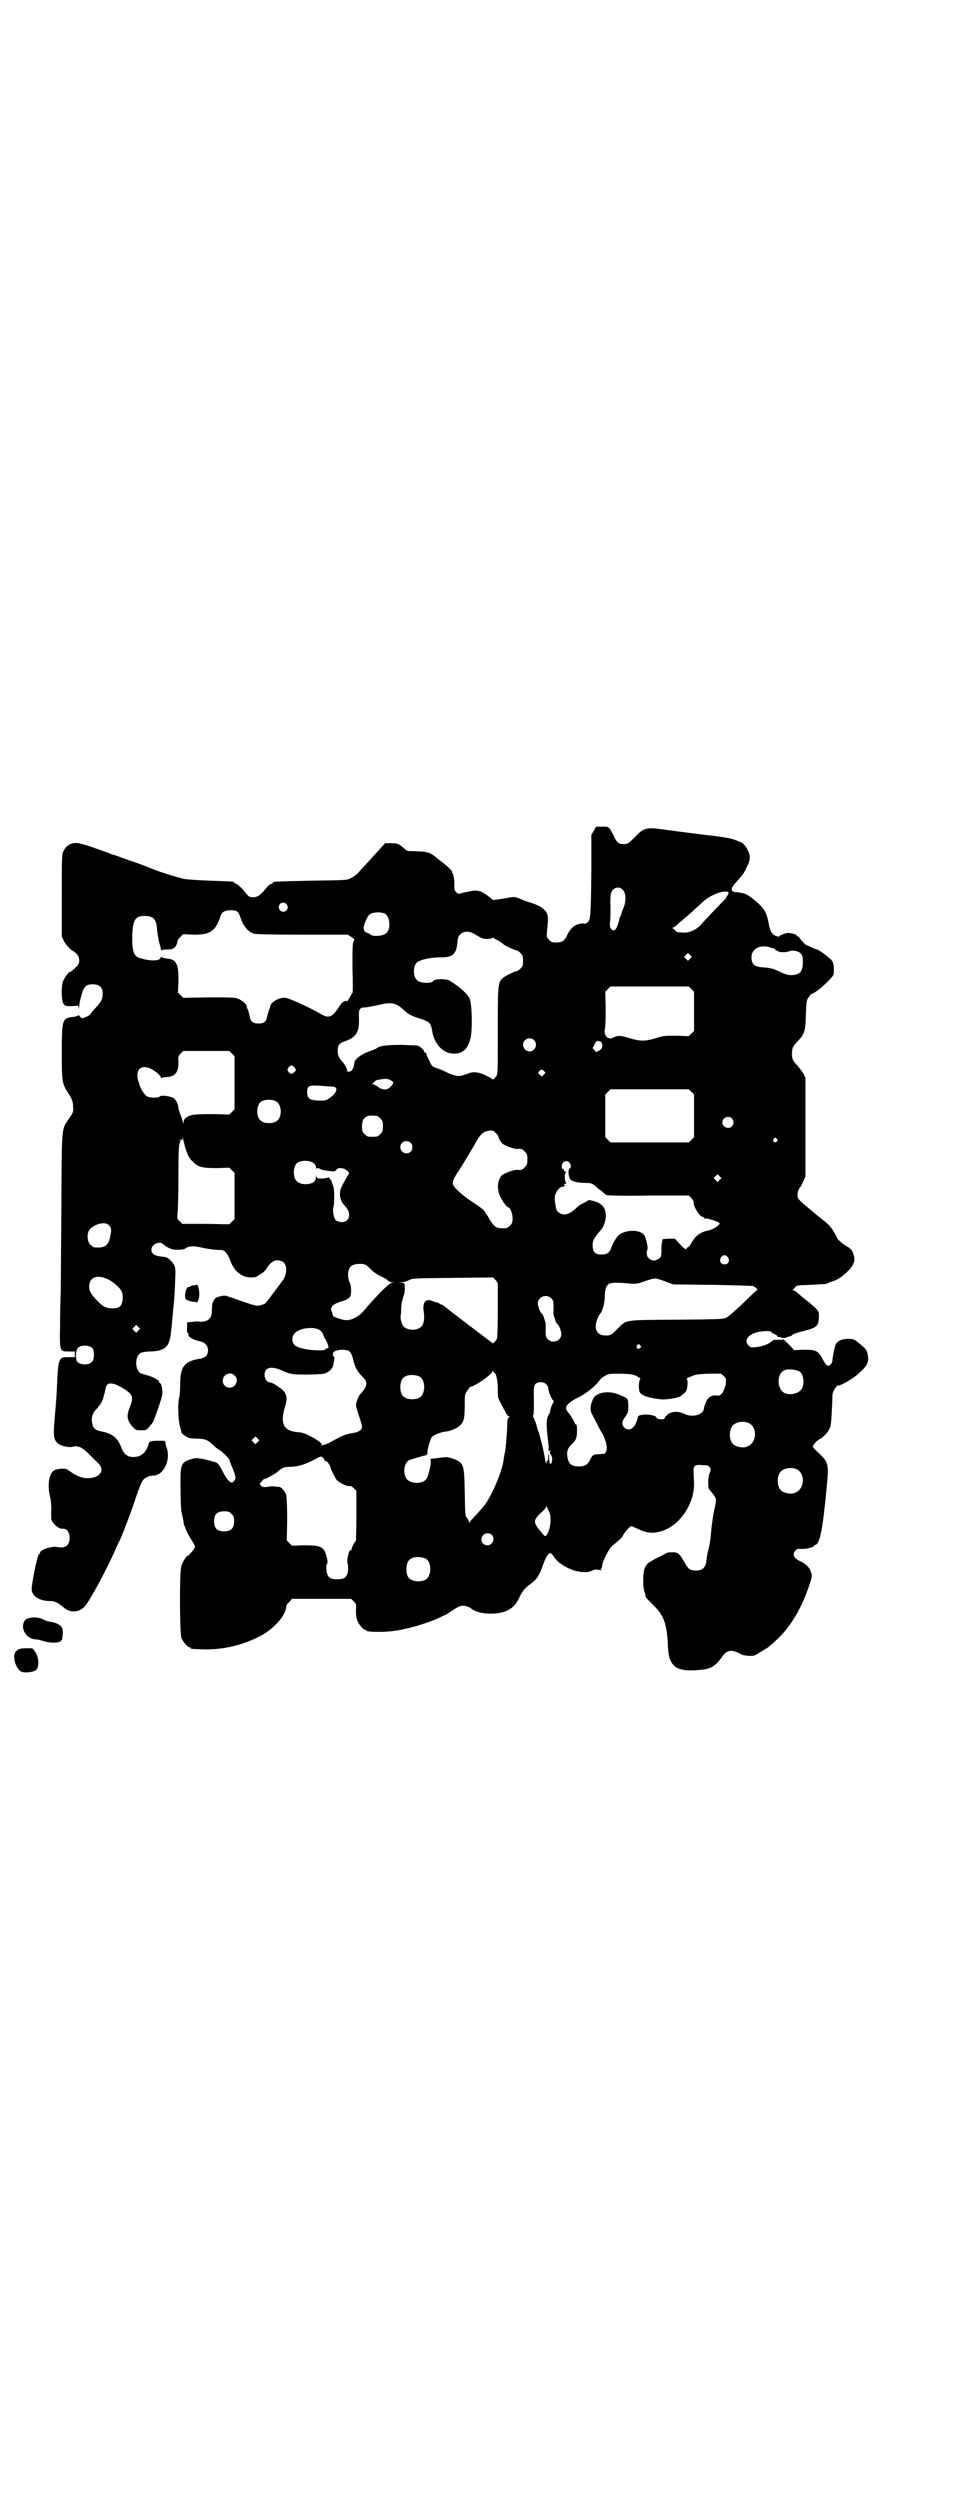 <?xml version="1.0" standalone="no"?>
<!DOCTYPE svg PUBLIC "-//W3C//DTD SVG 20010904//EN"
 "http://www.w3.org/TR/2001/REC-SVG-20010904/DTD/svg10.dtd">
<svg version="1.0" xmlns="http://www.w3.org/2000/svg"
 width="1110pt" height="2870pt" viewBox="0 0 1110 2870"
 preserveAspectRatio="xMidYMid meet">
<g transform="translate(0,2870) scale(0.5,-0.5)"
fill="#000000" stroke="none">
<path d="M1365 3833 l-6 -10 0 -83 c-1 -102 -2 -111 -8 -117 -3 -3 -6 -4 -7
-4 -1 1 -6 1 -11 0 -12 -2 -22 -10 -29 -25 -7 -15 -12 -18 -26 -18 -9 0 -11 1
-16 6 -6 6 -6 7 -5 19 4 37 3 41 -7 51 -5 5 -12 9 -26 14 -11 3 -24 8 -30 11
-8 3 -13 4 -19 3 -27 -5 -43 -7 -43 -6 -2 3 -22 18 -27 19 -2 1 -6 1 -9 2 -5
1 -9 0 -33 -5 -10 -3 -11 -3 -15 2 -3 3 -4 7 -4 13 1 12 -2 29 -4 30 -1 1 -2
2 -1 3 1 2 -10 13 -30 28 -23 19 -24 19 -70 20 -2 0 -6 2 -9 5 -14 12 -16 13
-31 13 l-14 0 -9 -10 c-9 -10 -38 -42 -44 -48 -2 -2 -6 -7 -9 -10 -3 -4 -11
-9 -16 -12 -10 -5 -10 -5 -92 -6 -85 -2 -87 -2 -87 -4 0 -1 -3 -3 -6 -4 -3 -1
-8 -6 -11 -10 -12 -15 -19 -20 -29 -20 -8 0 -10 1 -16 8 -10 13 -20 22 -24 23
-2 1 -4 2 -4 3 0 2 0 2 -56 4 -28 1 -55 3 -59 4 -18 4 -58 17 -68 21 -16 7
-41 16 -53 20 -2 0 -11 4 -20 7 -9 3 -18 7 -20 7 -2 0 -7 2 -11 4 -61 22 -72
25 -82 23 -12 -2 -19 -9 -24 -20 -3 -7 -3 -21 -3 -101 l0 -93 5 -11 c5 -9 18
-23 22 -23 0 0 4 -3 7 -6 8 -9 8 -21 1 -28 -7 -8 -15 -14 -17 -14 -3 0 -11
-12 -15 -21 -4 -9 -4 -36 -1 -47 3 -9 6 -11 24 -10 l12 1 1 -6 c0 -4 0 -4 1 3
0 5 2 17 5 26 6 22 11 26 26 26 16 0 23 -7 23 -22 0 -12 -3 -18 -19 -35 -5 -5
-9 -11 -9 -11 0 -3 -16 -10 -20 -10 -1 1 -4 3 -5 5 -2 2 -3 3 -3 2 0 -1 -5 -3
-12 -4 -25 -2 -26 -6 -26 -83 0 -66 1 -71 15 -92 9 -14 11 -20 11 -33 1 -9 0
-12 -10 -26 -17 -26 -16 -11 -17 -216 -1 -100 -1 -188 -2 -196 0 -8 -1 -36 -1
-62 -1 -61 -1 -60 20 -60 l14 0 0 -6 0 -7 -15 0 c-22 0 -23 -1 -26 -65 -1 -22
-1 -27 -5 -71 -4 -46 -3 -53 7 -62 6 -6 26 -10 33 -8 13 4 23 -1 40 -18 6 -6
14 -14 18 -18 19 -16 7 -36 -23 -36 -12 0 -25 5 -39 15 -9 7 -11 7 -21 7 -13
-2 -15 -2 -20 -7 -9 -9 -12 -33 -6 -58 2 -7 3 -20 3 -30 -1 -10 0 -20 0 -22 2
-6 10 -15 16 -18 5 -3 6 -3 12 -3 8 0 14 -9 14 -21 0 -17 -10 -25 -28 -21 -13
3 -42 -7 -40 -14 0 -1 -1 -2 -2 -2 -4 0 -19 -75 -17 -84 3 -15 20 -24 42 -24
11 0 17 -3 33 -16 14 -12 35 -10 47 4 13 15 49 83 69 127 5 11 9 21 10 22 3 4
29 71 39 103 6 18 13 35 16 38 5 6 15 10 23 10 24 0 41 36 31 64 -2 5 -3 11
-3 13 0 3 -2 3 -14 3 -18 0 -23 -1 -24 -6 -5 -19 -16 -30 -31 -31 -16 -2 -26
5 -32 21 -8 22 -20 32 -44 37 -16 3 -21 7 -23 19 -3 12 0 23 10 33 6 7 12 15
13 19 0 1 1 2 2 4 0 2 2 9 4 16 3 18 6 21 18 19 10 -1 35 -16 41 -24 5 -6 5
-15 -3 -33 -6 -17 -5 -27 6 -40 9 -10 10 -10 21 -10 11 0 12 0 19 8 3 4 8 9 9
12 4 8 20 54 21 62 1 10 -2 26 -5 26 -1 0 -2 1 -2 3 0 2 -2 4 -3 4 -2 1 -5 3
-6 4 -2 1 -8 4 -14 6 -7 2 -14 4 -17 5 -16 4 -18 40 -2 48 2 1 12 3 22 3 34 1
44 11 47 45 1 9 2 17 2 18 0 1 1 10 2 22 1 12 2 21 2 22 1 1 3 37 4 67 1 20
-1 25 -12 36 -6 6 -9 7 -21 8 -15 2 -22 6 -22 16 0 12 18 20 26 13 5 -4 10 -8
18 -11 8 -4 30 -3 35 1 6 5 18 6 34 2 14 -3 31 -6 47 -6 8 0 15 -8 21 -24 9
-25 26 -38 46 -39 11 0 15 1 18 4 1 1 5 3 8 5 4 2 10 8 13 14 11 16 23 20 36
13 9 -6 10 -23 3 -38 -3 -5 -31 -42 -37 -50 -2 -2 -4 -4 -4 -5 0 -3 -14 -8
-21 -8 -4 0 -20 5 -37 11 -16 6 -32 11 -35 12 -8 1 -23 -3 -26 -8 -1 -2 -3 -5
-4 -7 -1 -1 -2 -10 -2 -18 -1 -13 -1 -15 -7 -21 -5 -5 -17 -7 -25 -5 -1 0 -7
0 -13 -1 l-12 -1 0 -12 c-1 -9 0 -12 2 -13 1 -1 2 -2 1 -4 -1 -4 12 -12 24
-14 13 -2 21 -10 21 -21 0 -12 -6 -18 -21 -20 -34 -6 -43 -19 -43 -59 0 -12
-1 -25 -2 -29 -4 -13 -3 -56 3 -72 1 -4 2 -8 2 -9 0 -1 4 -5 9 -8 8 -5 10 -6
27 -6 20 -1 25 -3 39 -17 3 -3 10 -8 15 -11 8 -6 21 -19 21 -23 0 -1 2 -6 4
-11 2 -4 5 -13 7 -18 3 -10 3 -11 0 -16 -2 -3 -5 -5 -6 -5 -5 0 -13 9 -20 23
-8 16 -10 19 -16 23 -5 2 -28 8 -35 9 -3 0 -6 1 -7 1 -4 1 -18 -2 -26 -6 -14
-7 -15 -15 -14 -67 0 -24 1 -47 2 -50 3 -13 5 -23 5 -24 -1 -4 9 -27 17 -39 5
-8 9 -15 9 -17 0 -3 -4 -9 -9 -14 -5 -6 -9 -9 -9 -8 0 3 -11 -14 -13 -22 -5
-12 -4 -156 0 -166 4 -9 14 -21 18 -21 2 0 3 -1 3 -2 0 -2 2 -2 28 -3 46 -1
90 9 131 30 33 17 61 49 61 70 0 1 3 6 7 9 l6 7 68 0 68 0 6 -6 c6 -6 6 -7 5
-21 0 -10 1 -17 3 -23 4 -9 14 -21 18 -21 2 0 3 -1 3 -2 0 -3 37 -4 60 -1 29
3 78 17 106 30 8 4 15 7 15 7 1 0 6 3 13 8 18 12 22 14 32 13 5 -1 10 -3 12
-4 10 -9 27 -14 47 -14 34 0 55 11 66 36 7 15 13 23 26 32 13 9 21 20 29 44
10 28 16 33 24 20 15 -25 63 -44 87 -34 8 4 11 4 21 2 3 -1 4 -1 2 1 -2 1 -2
2 0 3 1 1 2 4 2 7 0 8 16 39 23 45 18 14 24 20 26 26 4 7 15 19 18 19 1 0 7
-3 14 -6 21 -10 36 -12 57 -5 40 13 73 61 73 107 0 8 -1 20 -1 27 -1 16 2 19
21 17 11 0 14 -1 16 -5 3 -5 3 -6 0 -13 -4 -9 -5 -32 -1 -38 2 -2 6 -7 10 -12
7 -10 7 -10 0 -42 -2 -11 -4 -26 -5 -35 -2 -23 -3 -32 -6 -45 -3 -11 -4 -16
-6 -32 -2 -14 -10 -20 -23 -20 -14 0 -18 3 -27 19 -12 21 -15 23 -28 23 -7 0
-13 -1 -14 -2 -1 -1 -10 -6 -21 -11 -21 -11 -24 -13 -29 -25 -3 -9 -4 -36 -1
-49 1 -4 3 -9 3 -11 0 -2 1 -4 1 -5 0 -1 8 -9 17 -18 25 -24 32 -44 34 -95 2
-49 20 -61 83 -53 17 2 29 11 40 27 12 18 22 20 45 8 2 -2 10 -3 17 -4 13 0
14 0 26 8 7 4 13 8 13 8 3 0 20 15 33 28 27 27 51 68 67 116 7 21 8 23 5 32
-3 10 -10 18 -24 25 -16 7 -20 16 -12 25 3 3 5 4 10 4 8 -2 32 3 32 6 0 1 2 2
4 3 10 2 17 36 26 134 5 55 5 55 -25 83 -4 4 -7 7 -7 8 0 5 9 14 16 18 9 4 19
16 23 25 3 6 4 21 6 70 0 10 1 14 6 21 3 4 6 8 7 7 3 -2 32 14 42 23 25 21 30
30 26 48 -2 11 -4 13 -21 27 -10 8 -12 9 -23 9 -15 0 -24 -4 -29 -12 -2 -4 -7
-24 -8 -38 0 -5 -6 -12 -9 -12 -4 0 -8 5 -15 18 -9 17 -15 19 -42 19 l-22 -1
-9 10 c-10 10 -19 18 -17 15 0 -1 -3 -2 -10 -1 -10 0 -12 0 -16 -4 -6 -6 -22
-12 -36 -13 -10 -1 -12 -1 -16 3 -12 11 -3 25 18 31 13 3 33 4 33 1 0 -1 4 -3
8 -5 4 -2 7 -4 7 -6 -1 -1 0 -1 3 -1 2 1 4 1 3 0 -1 -2 14 -3 16 0 1 0 2 1 3
1 1 0 3 1 4 1 1 0 3 1 5 3 1 2 13 6 26 9 31 8 34 11 35 33 0 11 0 11 -9 21 -6
5 -12 10 -14 12 -8 6 -24 19 -29 24 -3 2 -6 4 -8 4 -3 0 -3 0 0 1 2 1 4 4 6 6
3 4 6 4 35 5 18 1 33 2 35 2 2 1 6 2 9 4 3 1 9 3 12 4 11 4 31 21 37 30 8 12
9 17 6 28 -3 11 -6 15 -17 21 -10 6 -21 16 -21 18 0 1 -4 8 -8 15 -6 11 -12
17 -26 28 -11 8 -20 16 -22 18 -2 2 -10 8 -18 15 -8 6 -15 14 -16 16 -3 7 0
19 4 24 2 2 6 9 8 15 l5 11 0 113 0 113 -4 9 c-3 5 -9 13 -14 19 -11 11 -13
16 -13 28 0 12 2 17 13 28 16 17 18 23 19 60 1 29 1 33 6 41 3 4 6 8 7 8 8 0
51 38 51 46 1 16 0 25 -4 30 -6 8 -33 28 -38 27 -1 0 -5 2 -11 5 -5 2 -10 4
-10 4 -2 0 -18 18 -17 19 0 1 -1 1 -3 1 -2 0 -3 1 -2 2 1 2 -12 6 -20 6 -6 0
-22 -7 -20 -8 1 -1 -2 -1 -7 1 -9 2 -14 11 -17 26 -5 30 -11 39 -40 62 -13 9
-16 10 -30 12 -12 1 -14 2 -15 5 -2 4 1 9 12 21 14 16 16 18 23 34 8 15 8 25
1 38 -3 7 -12 17 -15 17 0 0 -5 2 -10 4 -12 5 -19 7 -88 15 -32 4 -70 9 -84
11 -37 5 -42 3 -63 -19 -15 -15 -16 -15 -25 -15 -11 0 -15 3 -21 16 -2 5 -7
12 -9 17 -5 7 -6 7 -19 7 l-14 0 -5 -9z m64 -134 c10 -7 11 -27 3 -46 -3 -7
-5 -13 -5 -13 1 0 1 -1 0 -2 -2 -2 -4 -8 -5 -14 -3 -12 -7 -20 -12 -20 -6 0
-10 8 -8 20 1 6 1 21 1 34 -1 13 0 26 1 30 3 13 16 18 25 11z m245 -8 c1 -2 1
-3 0 -3 -1 0 -2 -1 -1 -2 1 -1 0 -2 -1 -2 -1 0 -2 -1 -2 -3 0 -1 -2 -3 -3 -5
-3 -3 -31 -31 -58 -61 -11 -11 -27 -18 -42 -16 -6 0 -12 1 -13 2 0 1 -3 4 -6
6 -3 2 -4 3 -2 3 2 0 10 6 17 13 8 6 20 17 28 24 7 7 18 16 24 22 18 17 51 29
59 22z m-1015 -28 c3 -5 3 -6 1 -11 -4 -7 -14 -7 -18 0 -6 12 10 22 17 11z
m-114 -16 c3 -2 6 -8 7 -12 7 -21 17 -34 32 -39 5 -1 38 -2 111 -2 l104 0 8
-5 c8 -5 8 -6 6 -10 -3 -4 -3 -15 -3 -62 1 -31 1 -57 0 -57 -1 0 -3 -4 -6 -10
-3 -5 -6 -9 -6 -9 -5 3 -13 -2 -19 -13 -16 -24 -23 -27 -42 -16 -24 14 -69 35
-81 37 -12 2 -33 -9 -35 -19 0 -2 -1 -6 -3 -9 -1 -3 -3 -10 -4 -15 -2 -12 -8
-16 -20 -16 -12 0 -18 4 -20 16 -1 5 -3 12 -4 15 -2 3 -3 7 -3 9 -1 5 -12 14
-20 17 -7 3 -18 3 -67 3 l-59 -1 -6 6 -6 6 1 25 c1 41 -5 51 -25 53 -7 1 -13
2 -13 4 -1 1 -2 0 -3 -2 -2 -8 -24 -8 -47 -1 -15 4 -19 17 -18 55 2 34 7 42
29 42 20 0 27 -8 28 -33 1 -8 3 -21 5 -28 2 -7 4 -14 4 -17 0 -2 1 -3 1 -1 1
1 6 2 14 2 14 0 19 4 22 15 2 8 1 7 8 14 l6 6 22 -1 c39 -1 52 8 63 40 3 12
10 16 24 16 8 0 13 -1 15 -3z m340 -5 c11 -7 14 -34 3 -44 -7 -8 -33 -9 -38
-3 0 1 -3 2 -5 3 -7 1 -10 6 -9 14 1 8 9 25 13 28 7 6 26 7 36 2z m208 -48 c4
-3 11 -6 14 -8 7 -3 25 -2 25 1 0 1 0 1 2 0 0 -1 5 -4 10 -6 5 -3 10 -6 12 -8
3 -4 27 -15 31 -15 2 0 6 -3 9 -6 5 -5 6 -7 6 -18 0 -11 -1 -13 -6 -18 -3 -3
-7 -6 -9 -6 -5 0 -28 -12 -32 -16 -11 -11 -11 -16 -11 -121 0 -89 0 -99 -3
-103 -5 -7 -9 -10 -9 -8 -1 1 -8 5 -16 9 -14 7 -28 9 -38 5 -22 -8 -24 -8 -37
-4 -6 2 -13 5 -15 6 -1 1 -10 5 -18 8 -15 5 -15 5 -21 18 -4 7 -7 14 -7 16 0
1 -1 3 -3 3 -2 1 -3 3 -3 4 0 3 -9 11 -14 12 -3 1 -19 1 -37 2 -32 0 -50 -2
-56 -7 -1 -1 -7 -4 -13 -6 -24 -8 -40 -20 -40 -30 -1 -8 -1 -8 -4 -13 -2 -5
-12 -8 -12 -4 0 5 -6 16 -11 21 -8 9 -11 15 -11 25 0 13 3 18 19 23 24 9 31
21 30 52 -1 22 1 25 16 25 5 1 18 3 27 5 31 8 42 6 60 -11 11 -10 16 -13 35
-19 25 -8 27 -11 30 -28 4 -29 24 -52 47 -53 22 -1 34 8 41 34 5 18 4 81 -2
93 -6 11 -21 25 -45 40 -6 5 -35 5 -38 0 -4 -7 -31 -6 -38 2 -9 8 -9 32 0 40
5 6 33 12 53 12 28 -1 38 7 40 33 1 11 2 15 6 19 9 9 22 9 36 0z m678 -30 c1
0 4 -1 6 -1 2 -1 5 -3 6 -5 2 -1 3 -2 3 -1 0 1 1 1 2 -1 2 -3 20 -3 26 0 6 3
20 1 26 -5 4 -4 5 -7 5 -20 0 -22 -6 -29 -26 -30 -8 0 -14 2 -23 6 -18 9 -26
11 -43 12 -19 1 -26 7 -26 23 0 12 7 20 19 24 7 2 21 1 25 -2z m-185 -25 l-5
-5 -4 4 -5 5 4 4 5 5 4 -4 5 -5 -4 -4z m3 -70 l6 -6 0 -45 0 -45 -6 -6 -6 -6
-29 1 c-27 0 -29 0 -48 -6 -24 -7 -34 -7 -58 0 -22 7 -28 7 -38 2 -7 -3 -8 -3
-13 -1 -6 3 -9 14 -7 19 1 2 2 23 2 45 l-1 42 6 6 6 6 90 0 90 0 6 -6z m-362
-117 c10 -9 3 -26 -10 -26 -8 0 -15 7 -15 15 0 13 16 20 25 11z m155 -5 c1 -1
2 -5 2 -8 0 -5 -1 -7 -7 -11 l-7 -4 -4 5 -4 4 4 9 c4 7 5 8 10 8 3 -1 6 -2 6
-3z m-849 -26 l6 -6 0 -61 0 -61 -6 -6 -6 -6 -39 1 c-41 0 -50 -1 -60 -8 -4
-3 -6 -6 -6 -10 l0 -5 -2 6 c-1 3 -3 11 -6 17 -2 7 -4 13 -4 14 0 8 -5 18 -10
22 -7 5 -28 8 -32 5 -4 -5 -26 -4 -32 1 -4 3 -14 18 -15 24 0 1 -1 5 -3 9 -10
34 14 44 44 19 4 -4 8 -8 8 -10 0 -2 1 -2 2 -1 0 1 6 2 11 2 20 1 28 12 27 36
-1 11 0 12 5 18 l6 6 53 0 53 0 6 -6z m143 -31 c5 -6 5 -7 0 -12 -5 -5 -8 -5
-13 1 -3 5 -3 5 0 10 5 6 8 6 13 1z m574 -9 c4 -4 4 -4 0 -8 l-5 -5 -4 4 c-5
4 -5 5 -2 8 4 5 7 5 11 1z m-351 -22 c6 -4 6 -5 2 -10 -8 -12 -20 -14 -33 -4
-4 3 -8 5 -10 5 -3 0 -3 1 1 5 2 2 5 4 6 5 21 4 27 4 34 -1z m-133 -14 c12 -2
8 -14 -7 -25 -10 -7 -10 -7 -27 -7 -21 1 -26 5 -26 19 0 15 3 17 31 15 13 -1
26 -2 29 -2z m823 -12 l6 -6 0 -49 0 -49 -6 -6 -6 -6 -90 0 -90 0 -6 6 -6 6 0
49 0 49 6 6 6 6 90 0 90 0 6 -6z m-954 -22 c12 -7 14 -33 3 -43 -8 -9 -32 -9
-40 0 -9 8 -9 32 0 41 7 7 27 8 37 2z m231 -33 c1 0 5 -3 8 -6 5 -5 6 -7 6
-18 0 -11 -1 -13 -6 -18 -6 -6 -7 -6 -18 -6 -11 0 -12 0 -18 6 -5 5 -6 7 -6
17 0 14 3 20 12 24 5 2 8 2 22 1z m816 -6 c5 -6 5 -12 0 -18 -7 -8 -22 -2 -22
9 0 11 15 17 22 9z m-537 -41 c1 -5 5 -12 9 -16 4 -5 29 -14 35 -13 8 1 12 0
17 -6 5 -5 6 -7 6 -18 0 -11 -1 -13 -6 -18 -5 -6 -9 -7 -17 -6 -7 1 -31 -8
-36 -13 -9 -11 -11 -25 -6 -42 3 -10 17 -31 21 -31 4 0 10 -14 10 -25 0 -10
-1 -12 -6 -17 -3 -3 -7 -6 -9 -6 -21 -1 -26 1 -37 19 -4 7 -7 12 -8 13 -1 0
-2 1 -2 3 0 4 -11 13 -33 27 -23 16 -40 31 -42 39 -2 5 2 14 10 26 4 5 32 52
38 62 15 28 21 33 36 35 7 1 9 0 14 -5 3 -3 6 -6 6 -8z m-719 -27 c6 -18 9
-24 18 -32 11 -12 23 -14 55 -14 l28 1 6 -6 6 -6 0 -53 0 -53 -6 -6 -6 -6 -54
1 -54 0 -6 6 c-6 5 -6 5 -5 18 1 7 2 44 2 83 0 70 1 77 5 83 2 2 1 2 -1 1 -2
-1 -2 -1 -1 1 1 1 3 2 4 1 2 -1 3 1 3 4 0 2 1 1 1 -3 1 -4 3 -13 5 -20z m1359
21 c3 -3 3 -3 0 -6 -4 -5 -11 1 -7 6 4 4 4 4 7 0z m-841 -9 c5 -5 5 -15 0 -20
-9 -9 -24 -2 -24 10 0 8 6 14 14 14 3 0 8 -2 10 -4z m-224 -46 c3 -2 6 -6 6
-10 1 -4 2 -5 2 -4 0 3 0 3 6 1 7 -4 10 -4 26 -6 8 -1 10 -1 13 3 4 5 6 5 16
3 6 -1 15 -10 13 -12 -2 -2 -11 -18 -17 -30 -7 -15 -4 -32 7 -43 17 -17 12
-39 -8 -38 -6 1 -10 2 -13 5 -4 6 -7 20 -5 28 3 11 3 44 -1 52 -2 4 -3 8 -3 9
0 1 -1 3 -3 4 -2 1 -2 3 -2 4 1 1 -1 1 -4 0 -3 -1 -10 -2 -15 -2 -8 0 -10 1
-11 5 0 3 -1 3 -1 -2 0 -4 -2 -8 -4 -10 -9 -8 -32 -8 -40 1 -9 8 -9 32 0 41 7
7 28 8 38 1z m589 0 c4 -6 4 -11 0 -13 -4 -1 -3 -20 2 -25 4 -5 18 -8 34 -8
13 0 15 -1 22 -6 4 -4 9 -8 10 -9 1 0 5 -3 8 -6 3 -3 7 -6 9 -7 2 -1 45 -2 96
-1 l93 0 6 -6 c3 -4 6 -8 5 -10 -1 -8 14 -33 21 -33 2 0 3 -1 3 -2 0 -1 1 -2
2 -2 5 2 34 -8 34 -11 0 -4 -16 -14 -25 -16 -19 -3 -33 -14 -41 -31 -2 -3 -4
-6 -6 -7 -2 -1 -4 -2 -4 -3 0 -5 -6 -1 -16 10 l-11 12 -14 0 -14 -1 -2 -9 c-1
-5 -1 -14 -1 -20 0 -12 -2 -15 -12 -19 -5 -3 -12 -1 -18 5 -4 3 -5 15 -2 20 2
3 -4 28 -8 33 -10 12 -41 12 -57 0 -6 -5 -15 -19 -19 -32 -3 -8 -8 -12 -16
-13 -19 -2 -26 4 -26 20 0 12 2 15 13 29 10 12 10 11 14 22 7 20 3 37 -11 46
-6 4 -25 9 -26 7 -1 0 -5 -3 -10 -6 -6 -2 -13 -7 -17 -11 -15 -15 -29 -19 -39
-12 -3 2 -5 4 -5 4 -3 1 -7 26 -6 34 2 10 11 23 18 22 1 0 4 1 5 3 3 2 3 2 0
1 -2 -1 -2 -1 -2 1 1 2 3 3 4 2 2 0 2 1 0 4 -3 5 -3 21 1 23 1 0 1 1 -1 1 -2
0 -4 1 -4 3 0 2 -1 3 -2 3 -4 0 -4 8 -1 13 4 6 12 7 16 1z m345 -39 l-5 -5 -4
4 -5 5 4 4 5 5 4 -4 5 -5 -4 -4z m-1405 -103 c6 -5 8 -10 5 -23 -4 -25 -12
-31 -37 -29 -2 0 -6 3 -9 6 -8 7 -9 26 -2 35 10 12 34 19 43 11z m1424 -75 c5
-8 1 -16 -8 -16 -9 0 -13 8 -8 16 2 3 5 5 8 5 3 0 6 -2 8 -5z m-831 -18 c3 -2
8 -7 13 -12 4 -4 13 -10 20 -13 6 -3 14 -7 16 -10 2 -2 6 -4 10 -4 l6 -1 -6 0
c-7 -1 -34 -28 -68 -68 -11 -11 -26 -19 -39 -18 -10 1 -31 8 -29 11 0 1 -1 4
-2 7 -6 11 1 19 22 25 11 3 16 6 19 10 4 6 4 25 -1 35 -5 12 -4 30 4 36 7 6
27 7 35 2z m-597 -31 c13 -5 30 -20 34 -28 3 -5 3 -10 3 -19 -2 -16 -7 -21
-24 -21 -14 0 -22 4 -36 19 -13 14 -17 20 -17 31 0 21 17 28 40 18z m899 -72
c0 -41 -1 -64 -2 -66 -3 -6 -10 -12 -10 -10 -1 1 -25 19 -54 41 -29 22 -55 42
-58 45 -4 2 -6 4 -6 3 0 -1 -2 0 -4 2 -3 2 -6 3 -8 3 -1 0 -6 2 -9 3 -15 7
-23 -4 -19 -26 2 -15 0 -28 -6 -33 -9 -10 -33 -9 -41 1 -4 4 -8 21 -6 25 0 0
1 7 1 15 0 8 2 19 4 25 4 10 5 18 4 29 0 4 -1 5 -7 6 l-8 0 8 1 c5 0 13 2 17
5 9 4 10 4 101 5 l92 1 6 -6 5 -7 0 -62z m387 65 l16 -6 90 -1 c50 -1 92 -2
94 -3 5 -2 12 -9 9 -9 -1 0 -15 -13 -31 -29 -18 -17 -34 -31 -39 -34 -9 -4
-10 -4 -116 -5 -123 -1 -113 1 -137 -23 -13 -13 -15 -14 -29 -13 -11 0 -19 9
-19 21 0 10 6 24 12 31 4 5 9 25 9 39 0 14 3 22 9 27 4 3 18 4 47 1 15 -1 19
-1 32 4 30 10 25 10 53 0z m-264 -38 c4 -4 5 -6 5 -19 0 -8 0 -16 0 -18 5 -16
6 -20 8 -21 4 -2 10 -17 10 -24 0 -16 -20 -23 -31 -12 -4 4 -5 6 -5 19 0 8 0
16 0 18 -5 16 -6 20 -8 21 -4 2 -10 17 -10 24 0 16 20 23 31 12z m-949 -74
l-5 -5 -4 4 -5 5 4 4 5 5 4 -4 5 -5 -4 -4z m415 2 c4 -1 7 -6 9 -9 1 -4 3 -9
5 -11 9 -17 10 -23 4 -23 -2 0 -3 -1 -3 -2 0 -4 -31 -3 -49 1 -20 4 -27 10
-27 22 0 9 4 15 14 20 14 7 36 8 47 2z m738 -36 c3 -3 3 -3 0 -6 -4 -5 -11 1
-7 6 4 4 4 4 7 0z m-1258 -7 c4 -6 4 -24 -1 -30 -7 -9 -27 -9 -35 0 -4 6 -3
27 2 31 7 8 27 7 34 -1z m583 -4 c7 0 12 -7 15 -19 4 -19 10 -30 21 -41 14
-13 13 -22 -3 -40 -5 -4 -11 -21 -11 -27 0 -1 3 -12 7 -24 4 -11 7 -23 7 -25
0 -7 -7 -12 -20 -14 -18 -3 -25 -6 -45 -17 -17 -10 -30 -14 -28 -9 0 3 -12 12
-29 20 -9 5 -16 7 -27 8 -31 2 -40 20 -28 58 5 18 5 24 -2 35 -6 7 -26 21 -33
21 -6 0 -12 8 -12 17 0 18 15 22 43 9 18 -8 23 -8 58 -8 32 1 37 1 43 5 9 5
14 12 15 23 1 4 1 9 2 10 1 1 0 2 -1 2 -3 1 -4 10 -1 12 4 3 13 5 20 5 3 0 7
-1 9 -1z m1043 -50 c10 -10 10 -35 0 -43 -9 -8 -23 -10 -35 -6 -19 9 -20 45
-1 53 8 4 30 1 36 -4z m-703 -2 c4 0 8 -17 8 -37 0 -20 0 -20 8 -35 4 -8 10
-18 11 -21 2 -4 5 -7 7 -7 2 0 2 -1 -1 -3 -2 -2 -3 -5 -3 -6 0 -20 -3 -56 -5
-70 -2 -10 -4 -21 -4 -24 -5 -29 -31 -88 -46 -104 -1 -2 -7 -8 -14 -16 -14
-15 -16 -17 -18 -21 0 -2 -1 -2 -1 1 0 2 -2 6 -4 9 -5 4 -5 6 -6 59 -1 66 -2
68 -27 78 -13 4 -13 4 -30 2 -7 -1 -14 -2 -17 -2 -5 0 -5 0 -4 -5 1 -7 -5 -32
-9 -40 -8 -15 -41 -14 -48 1 -8 14 -3 36 8 41 10 3 33 10 35 10 1 0 4 1 5 3 2
2 2 3 2 3 -3 0 5 30 9 36 4 5 21 12 32 13 10 1 26 7 33 14 9 9 11 16 11 46 0
24 0 26 6 34 3 5 6 9 7 9 9 0 51 29 51 36 0 3 1 3 1 0 1 -2 2 -4 3 -4z m-597
-6 c11 -10 3 -28 -11 -28 -9 0 -16 6 -16 16 0 14 17 22 27 12z m925 -2 c7 -4
9 -6 7 -7 -3 -3 -4 -22 -1 -29 3 -8 21 -14 50 -17 15 -1 46 5 46 9 0 1 2 2 4
3 2 1 5 4 7 8 4 8 4 27 1 27 -2 0 2 3 9 5 11 5 15 6 41 7 l29 0 6 -5 c6 -6 6
-7 5 -18 -1 -7 -4 -14 -7 -20 -6 -7 -7 -8 -14 -7 -12 1 -20 -4 -25 -16 -2 -5
-4 -11 -4 -12 0 -16 -26 -24 -46 -14 -12 6 -27 6 -37 -1 -4 -4 -7 -7 -7 -8 0
-6 -20 -4 -20 1 0 2 -6 4 -12 5 -13 3 -30 0 -30 -4 -1 -3 -1 -6 -2 -8 0 -1 -1
-2 -1 -2 -5 -17 -18 -24 -28 -15 -7 7 -6 15 2 25 6 9 7 11 7 24 0 8 -1 15 -2
16 0 2 -7 6 -15 9 -26 13 -59 8 -65 -10 -6 -14 -6 -24 -2 -32 2 -4 8 -15 13
-25 5 -10 10 -19 11 -20 3 -4 9 -20 10 -28 2 -8 -2 -19 -6 -19 0 0 -6 0 -12
-1 -13 0 -15 -2 -21 -15 -5 -9 -11 -13 -25 -13 -15 0 -22 5 -25 17 -4 15 -1
25 9 34 10 9 12 15 12 32 0 12 -1 14 -3 14 -2 0 -3 1 -2 1 1 2 -10 20 -15 26
-11 12 -4 21 24 35 17 8 40 27 48 39 2 3 7 7 12 10 9 5 10 5 37 5 26 -1 29 -2
37 -6z m-501 0 c16 -7 16 -43 -1 -50 -15 -6 -34 -2 -39 9 -4 8 -4 24 0 32 5
12 23 15 40 9z m292 -18 c3 -3 5 -7 5 -9 0 -7 8 -27 11 -28 2 -1 2 -3 -1 -8
-2 -3 -4 -9 -5 -13 0 -4 -2 -10 -4 -12 -5 -8 -6 -23 -3 -46 1 -12 3 -25 3 -29
-1 -5 0 -9 1 -9 1 0 2 1 1 3 -1 1 -1 1 1 -1 2 -2 2 -3 0 -3 -1 -1 -1 -3 2 -7
3 -5 4 -10 2 -16 0 -1 0 -2 0 -2 0 -1 -1 -2 -3 -3 -2 0 -2 2 -3 11 0 13 -2 17
-2 4 0 -4 -1 -8 -2 -8 -1 0 -2 -1 -2 -3 0 -5 -2 -3 -3 4 -2 12 -3 19 -8 39 -3
12 -6 23 -7 26 -2 3 -4 10 -5 16 -2 6 -5 13 -6 16 -2 3 -3 5 -1 8 1 1 1 17 1
34 -1 29 0 31 3 36 6 6 19 6 25 0z m465 -89 c21 -9 20 -45 -2 -54 -10 -5 -28
-1 -34 6 -9 10 -9 32 0 42 7 8 24 11 36 6z m-1128 -44 l-5 -5 -4 4 -5 5 4 4 5
5 4 -4 5 -5 -4 -4z m149 -35 c1 0 3 -3 4 -5 0 -2 3 -4 5 -4 3 -1 10 -12 10
-16 0 -2 9 -20 13 -26 4 -6 23 -16 30 -15 3 1 6 -1 10 -5 l6 -6 0 -58 c0 -31
-1 -57 -1 -57 -2 0 -10 -15 -10 -19 0 -2 -1 -3 -2 -2 -4 2 -10 -25 -7 -32 1
-2 1 -8 1 -14 -2 -16 -7 -21 -25 -21 -18 0 -23 5 -25 22 0 7 0 13 2 14 1 2 1
6 -1 14 -6 25 -13 28 -52 28 l-28 -1 -6 6 -6 6 1 47 c0 30 -1 50 -2 56 -2 9
-11 20 -17 20 -2 0 -7 1 -11 1 -4 1 -11 0 -16 -1 -8 -1 -10 -1 -14 3 -4 4 -4
4 1 9 2 3 5 6 6 6 4 0 26 12 31 17 9 8 15 11 25 11 19 0 34 4 54 14 21 11 21
11 24 8z m1089 -27 c21 -9 20 -45 -2 -54 -10 -5 -28 -1 -34 6 -9 10 -9 32 0
42 7 8 24 11 36 6z m-569 -96 c7 -11 5 -38 -3 -53 -4 -6 -5 -6 -8 -3 -27 31
-27 33 -2 56 4 4 8 9 8 11 0 1 1 1 1 -2 1 -3 3 -7 4 -9z m-729 -7 c5 -5 6 -7
6 -17 0 -16 -7 -23 -23 -23 -16 0 -23 7 -23 23 0 16 7 23 23 23 10 0 12 -1 17
-6z m598 -48 c9 -9 2 -24 -10 -24 -12 0 -18 14 -10 23 6 6 15 6 20 1z m-153
-54 c16 -7 16 -43 -1 -50 -15 -6 -34 -2 -39 9 -4 8 -4 24 0 32 5 12 23 15 40
9z"/>
<path d="M452 2791 c0 -1 -2 -2 -5 -2 -4 0 -8 -1 -10 -3 -3 -1 -5 -2 -5 -1 0
1 -2 -1 -3 -4 -4 -7 -5 -21 -2 -24 3 -3 13 -6 20 -6 3 0 5 -1 5 -2 0 -1 1 1 3
4 4 7 4 25 0 34 -2 3 -3 5 -3 4z"/>
<path d="M68 2025 c-10 -2 -13 -6 -15 -16 -2 -17 13 -33 29 -33 4 0 12 -2 18
-4 13 -4 31 -5 38 -1 4 2 5 4 6 14 1 15 0 19 -9 25 -7 4 -11 5 -22 7 -3 0 -8
2 -12 4 -8 5 -24 7 -33 4z"/>
<path d="M45 1954 c-9 -3 -14 -12 -12 -22 1 -12 7 -24 14 -29 7 -5 27 -3 35 2
8 6 8 25 1 39 -3 5 -7 10 -8 11 -3 1 -25 1 -30 -1z"/>
</g>
</svg>
